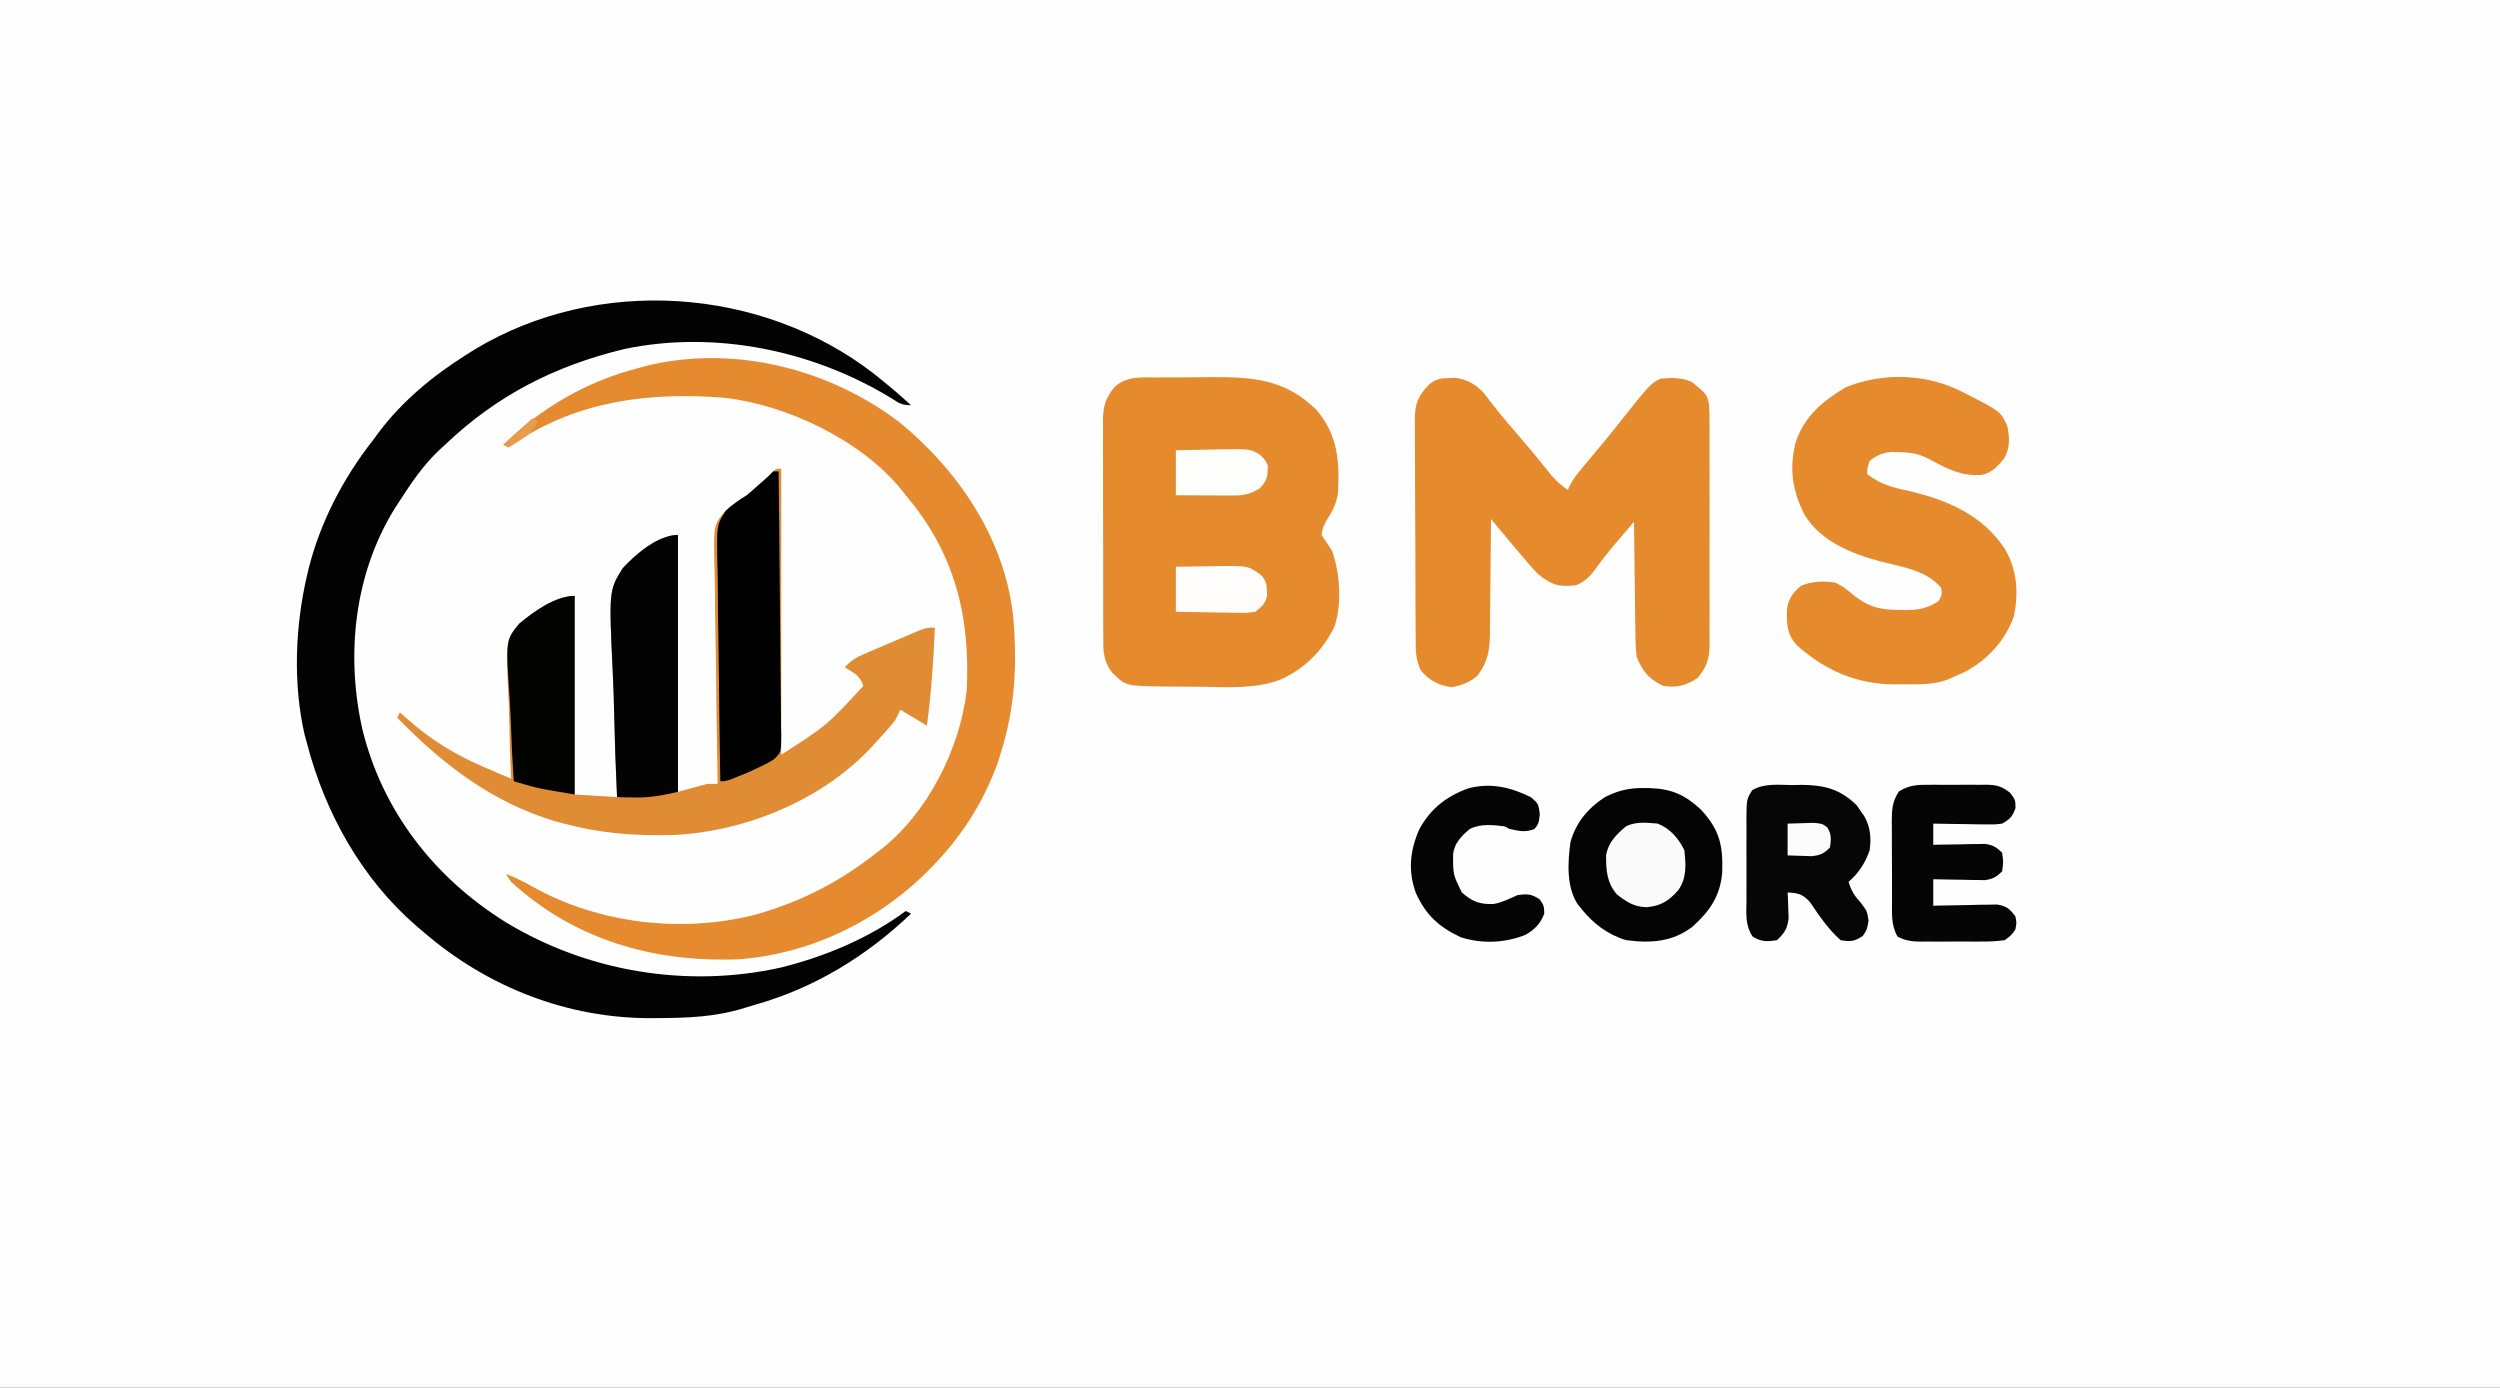 <?xml version="1.0" encoding="UTF-8"?>
<svg version="1.1" xmlns="http://www.w3.org/2000/svg" width="944" height="524">
<rect width="100%" height="100%" fill="#333333" stroke="none"/>
<path d="M0 0 C311.52 0 623.04 0 944 0 C944 172.92 944 345.84 944 524 C632.48 524 320.96 524 0 524 C0 351.08 0 178.16 0 0 Z " fill="#FEFEFE" transform="translate(0,0)"/>
<path d="M0 0 C4.807 3.792 9.477 7.748 14 11.875 C10.515 11.875 9.569 11.167 6.688 9.312 C-22.901 -8.808 -60.136 -16.571 -94.406 -9.293 C-120.603 -2.96 -142.525 8.252 -162 26.875 C-162.684 27.496 -163.369 28.118 -164.074 28.758 C-170.09 34.407 -174.547 40.986 -179 47.875 C-179.632 48.846 -180.263 49.816 -180.914 50.816 C-196.203 75.568 -199.435 105.781 -193.258 133.863 C-185.784 164.971 -166.032 190.308 -139.065 207.078 C-108.172 225.855 -70.442 232.106 -35.043 224.199 C-18.389 220.03 -1.829 213.122 12 202.875 C12.66 203.205 13.32 203.535 14 203.875 C-2.815 219.915 -22.391 231.913 -44.832 238.258 C-46.228 238.655 -47.62 239.071 -49.004 239.508 C-59.742 242.881 -70.454 243.265 -81.625 243.312 C-82.661 243.322 -82.661 243.322 -83.718 243.331 C-115.625 243.514 -145.876 231.675 -170 210.875 C-170.956 210.064 -171.913 209.253 -172.898 208.418 C-193.392 190.634 -207.174 165.976 -214 139.875 C-214.32 138.707 -214.639 137.539 -214.969 136.336 C-219.434 117.03 -218.543 95.108 -214 75.875 C-213.767 74.883 -213.767 74.883 -213.528 73.871 C-209.078 55.968 -200.348 39.314 -189 24.875 C-188.368 24.011 -187.737 23.148 -187.086 22.258 C-178.144 10.348 -166.547 0.764 -154 -7.125 C-152.913 -7.812 -151.827 -8.499 -150.707 -9.207 C-104.511 -37.01 -42.631 -32.964 0 0 Z " fill="#030303" transform="translate(330,141.125)"/>
<path d="M0 0 C1.608 -0.011 1.608 -0.011 3.248 -0.023 C5.518 -0.034 7.787 -0.037 10.057 -0.032 C13.492 -0.031 16.925 -0.073 20.359 -0.117 C36.019 -0.204 48.16 0.591 59.934 12.059 C68.111 21.454 68.865 31.289 68.28 43.311 C67.831 47.21 66.286 50.244 64.223 53.523 C62.97 55.568 62.313 57.088 62.031 59.469 C63.333 61.489 64.671 63.487 66.031 65.469 C68.998 73.891 69.795 85.333 66.969 93.969 C62.428 103.433 54.891 110.818 45.125 114.617 C35.745 117.639 25.957 116.929 16.219 116.781 C14.261 116.77 12.303 116.76 10.346 116.752 C8.464 116.739 6.581 116.724 4.699 116.707 C3.399 116.696 3.399 116.696 2.073 116.685 C-11.972 116.465 -11.972 116.465 -16.969 111.469 C-20.588 106.866 -20.401 102.697 -20.373 97.092 C-20.38 96.155 -20.387 95.218 -20.394 94.252 C-20.412 91.159 -20.408 88.066 -20.402 84.973 C-20.407 82.819 -20.412 80.666 -20.418 78.513 C-20.427 74.001 -20.425 69.49 -20.415 64.978 C-20.403 59.2 -20.424 53.422 -20.453 47.644 C-20.471 43.198 -20.471 38.751 -20.465 34.305 C-20.465 32.175 -20.471 30.045 -20.483 27.914 C-20.498 24.934 -20.488 21.955 -20.47 18.975 C-20.485 17.658 -20.485 17.658 -20.5 16.315 C-20.434 10.878 -19.568 7.795 -15.969 3.469 C-11.379 -0.634 -5.831 0.001 0 0 Z " fill="#E58A2D" transform="translate(436.969,142.531)"/>
<path d="M0 0 C0 35.64 0 71.28 0 108 C17.173 96.957 17.173 96.957 31 82 C29.667 78 27.504 77.162 24 75 C26.614 71.885 29.613 70.665 33.312 69.082 C33.923 68.82 34.533 68.558 35.161 68.288 C36.448 67.737 37.735 67.19 39.024 66.647 C40.997 65.814 42.964 64.967 44.93 64.119 C46.182 63.585 47.435 63.052 48.688 62.52 C49.826 62.036 50.964 61.552 52.137 61.054 C55 60 55 60 58 60 C57.512 72.421 56.644 84.677 55 97 C51.7 95.02 48.4 93.04 45 91 C44.01 92.98 44.01 92.98 43 95 C40.835 97.816 38.41 100.392 36 103 C35.288 103.789 34.577 104.578 33.844 105.391 C14.947 125.421 -14.059 137.197 -41.312 138.32 C-55.338 138.663 -68.447 137.653 -82 134 C-83.065 133.723 -84.13 133.446 -85.227 133.16 C-109.181 126 -127.839 111.638 -145 94 C-144.505 93.01 -144.505 93.01 -144 92 C-143.319 92.617 -142.639 93.235 -141.938 93.871 C-136.303 98.794 -130.654 103.077 -124.125 106.75 C-123.228 107.259 -123.228 107.259 -122.312 107.779 C-115.774 111.343 -108.861 114.126 -102 117 C-102.034 116.327 -102.068 115.655 -102.103 114.962 C-102.44 107.904 -102.625 100.853 -102.726 93.788 C-102.783 91.16 -102.878 88.532 -103.011 85.906 C-104.057 64.639 -104.057 64.639 -98.882 58.479 C-93.559 54.034 -85.242 48 -78 48 C-78 72.75 -78 97.5 -78 123 C-72.72 123.33 -67.44 123.66 -62 124 C-62.11 121.569 -62.22 119.139 -62.333 116.635 C-62.683 108.546 -62.914 100.457 -63.088 92.363 C-63.197 87.461 -63.344 82.566 -63.584 77.668 C-65.095 46.026 -65.095 46.026 -59.903 37.595 C-54.633 31.878 -48.292 27.714 -41 25 C-40.34 25 -39.68 25 -39 25 C-39 57.01 -39 89.02 -39 122 C-35.37 121.01 -31.74 120.02 -28 119 C-26.68 119 -25.36 119 -24 119 C-24.024 117.782 -24.049 116.564 -24.074 115.309 C-24.297 103.804 -24.462 92.3 -24.57 80.794 C-24.627 74.879 -24.705 68.966 -24.83 63.052 C-24.95 57.339 -25.015 51.628 -25.044 45.915 C-25.064 43.74 -25.103 41.566 -25.163 39.392 C-25.634 21.466 -25.634 21.466 -21.636 16.516 C-18.88 13.984 -16.157 11.997 -13 10 C-11.479 8.712 -9.974 7.404 -8.5 6.062 C-7.892 5.538 -7.283 5.013 -6.656 4.473 C-4.964 3.011 -4.964 3.011 -3.406 1.309 C-2 0 -2 0 0 0 Z " fill="#E08C35" transform="translate(295,177)"/>
<path d="M0 0 C0.748 -0.026 1.495 -0.052 2.266 -0.078 C6.677 0.505 9.808 2.275 12.883 5.457 C13.54 6.317 14.198 7.177 14.875 8.062 C15.641 9.038 16.406 10.014 17.195 11.02 C17.604 11.542 18.013 12.065 18.435 12.604 C20.792 15.554 23.277 18.396 25.75 21.25 C30.223 26.426 34.566 31.679 38.812 37.043 C40.649 39.135 42.461 40.682 44.75 42.25 C45.153 41.376 45.153 41.376 45.564 40.485 C46.764 38.224 48.087 36.452 49.727 34.492 C50.311 33.789 50.895 33.086 51.497 32.362 C52.117 31.624 52.737 30.885 53.375 30.125 C54.653 28.59 55.93 27.055 57.207 25.52 C57.821 24.782 58.436 24.044 59.069 23.284 C61.104 20.822 63.088 18.323 65.062 15.812 C75.919 2.165 75.919 2.165 79.75 0.25 C83.96 -0.18 87.637 -0.22 91.562 1.438 C97.384 6.261 97.384 6.261 98.122 10.269 C98.271 12.79 98.29 15.284 98.268 17.81 C98.275 18.767 98.282 19.724 98.289 20.709 C98.306 23.868 98.295 27.025 98.281 30.184 C98.284 32.382 98.288 34.58 98.293 36.778 C98.299 41.384 98.29 45.989 98.271 50.595 C98.249 56.494 98.262 62.393 98.286 68.292 C98.3 72.831 98.296 77.37 98.285 81.909 C98.283 84.084 98.286 86.259 98.295 88.434 C98.305 91.477 98.29 94.518 98.268 97.56 C98.276 98.457 98.284 99.353 98.292 100.276 C98.218 105.744 97.432 108.936 93.75 113.25 C89.389 116.158 85.949 116.98 80.75 116.25 C75.497 113.716 72.902 110.698 70.75 105.25 C70.281 101.339 70.261 97.444 70.238 93.508 C70.22 92.384 70.202 91.261 70.184 90.103 C70.13 86.527 70.096 82.951 70.062 79.375 C70.029 76.945 69.995 74.516 69.959 72.086 C69.874 66.141 69.806 60.196 69.75 54.25 C67.985 56.319 66.222 58.389 64.461 60.461 C63.965 61.042 63.468 61.624 62.957 62.222 C60.295 65.357 57.751 68.514 55.375 71.875 C53.142 74.882 51.344 76.881 47.75 78.25 C41.411 78.954 38.921 78.237 33.75 74.25 C31.429 71.9 29.305 69.409 27.188 66.875 C26.636 66.228 26.085 65.581 25.518 64.914 C22.234 61.05 18.996 57.147 15.75 53.25 C15.746 53.886 15.743 54.522 15.739 55.177 C15.697 61.812 15.628 68.447 15.542 75.082 C15.514 77.556 15.493 80.031 15.479 82.505 C15.458 86.068 15.411 89.629 15.359 93.191 C15.358 94.293 15.357 95.394 15.356 96.529 C15.233 102.976 14.573 106.995 10.75 112.25 C7.85 114.892 4.626 116.104 0.75 116.75 C-4.079 115.945 -7.761 114.132 -10.824 110.261 C-12.823 106.04 -12.693 102.322 -12.686 97.706 C-12.696 96.75 -12.706 95.795 -12.716 94.811 C-12.745 91.658 -12.751 88.505 -12.754 85.352 C-12.764 83.156 -12.774 80.96 -12.784 78.764 C-12.802 74.163 -12.808 69.562 -12.806 64.96 C-12.806 59.069 -12.847 53.18 -12.898 47.29 C-12.932 42.755 -12.938 38.22 -12.936 33.685 C-12.94 31.514 -12.953 29.343 -12.976 27.172 C-13.006 24.131 -12.997 21.094 -12.979 18.053 C-12.996 17.161 -13.012 16.268 -13.03 15.348 C-12.944 9.633 -11.701 6.673 -7.732 2.534 C-5.174 0.317 -3.306 0.067 0 0 Z " fill="#E58A2D" transform="translate(547.25,142.75)"/>
<path d="M0 0 C22.17 18.293 39.489 43.854 42.684 73.008 C44.303 90.768 43.45 107.318 38.125 124.375 C37.752 125.573 37.38 126.77 36.996 128.004 C32.262 141.449 24.751 153.898 15.125 164.375 C14.683 164.859 14.241 165.343 13.786 165.842 C-5.448 186.69 -32.366 200.481 -60.857 202.596 C-92.981 203.841 -122.782 195.378 -146.875 173.375 C-147.535 172.385 -148.195 171.395 -148.875 170.375 C-145.347 171.673 -142.135 173.297 -138.864 175.142 C-113.684 189.266 -81.921 192.938 -53.998 185.573 C-37.124 180.738 -22.668 173.247 -8.875 162.375 C-8.267 161.911 -7.658 161.447 -7.031 160.969 C10.435 147.218 22.49 123.274 25.125 101.375 C26.654 73.3 20.66 49.158 2.125 27.375 C1.328 26.36 1.328 26.36 0.516 25.324 C-14.662 6.577 -42.834 -6.801 -66.448 -9.435 C-94.437 -11.623 -121.084 -8.429 -144.957 7.309 C-146.875 8.375 -146.875 8.375 -149.875 8.375 C-135.609 -5.576 -118.281 -15.665 -98.875 -20.625 C-97.796 -20.924 -96.717 -21.223 -95.605 -21.531 C-62.645 -29.522 -26.619 -20.371 0 0 Z " fill="#E58A2E" transform="translate(339.875,159.625)"/>
<path d="M0 0 C0.92 0.466 0.92 0.466 1.858 0.941 C14.524 7.435 14.524 7.435 17 13 C17.89 17.29 17.987 21.326 15.723 25.168 C13.201 28.158 11.091 30.62 7.109 31.344 C-0.31 31.835 -5.673 29.096 -11.996 25.629 C-16.159 23.372 -19.193 22.82 -23.875 22.75 C-24.904 22.724 -25.932 22.698 -26.992 22.672 C-30.425 23.046 -32.267 23.917 -35 26 C-35.887 28.591 -35.887 28.591 -36 31 C-31.048 34.819 -26.562 36.04 -20.5 37.312 C-6.117 40.645 7.505 46.33 15.938 59.125 C20.663 67.018 21.328 75.808 19.418 84.715 C16.18 94.074 9.178 101.482 0.434 105.965 C-0.369 106.306 -1.173 106.648 -2 107 C-3.156 107.53 -4.313 108.06 -5.504 108.605 C-11.024 110.638 -16.56 110.437 -22.375 110.375 C-23.448 110.387 -24.52 110.398 -25.625 110.41 C-39.959 110.358 -51.736 105.193 -62.441 95.711 C-66.218 91.565 -66.378 87.828 -66.25 82.406 C-65.801 78.089 -64.115 75.98 -60.938 73.188 C-56.597 71.433 -52.616 71.325 -48 72 C-44.688 73.75 -44.688 73.75 -42 76 C-35.85 81.1 -31.398 82.347 -23.562 82.312 C-22.456 82.337 -22.456 82.337 -21.326 82.361 C-16.504 82.366 -13.164 81.682 -9 79 C-7.674 76.621 -7.674 76.621 -8 74 C-13.538 67.397 -22.413 66.119 -30.438 64.125 C-41.463 61.245 -53.367 56.599 -59.562 46.438 C-64.223 37.328 -65.527 28.812 -62.875 18.75 C-59.528 9.037 -52.65 3.366 -44.062 -1.75 C-29.991 -7.493 -13.41 -6.93 0 0 Z " fill="#E58A2D" transform="translate(741,148)"/>
<path d="M0 0 C1.054 0.014 1.054 0.014 2.129 0.027 C10.418 0.303 15.433 2.612 21.438 8.188 C28.399 15.788 29.774 21.469 29.434 31.883 C28.656 40.842 24.797 46.428 18.125 52.438 C10.559 58.165 2.345 58.66 -6.875 57.438 C-13.911 55.314 -19.326 51.144 -23.875 45.438 C-24.309 44.9 -24.744 44.362 -25.191 43.809 C-29.462 37.158 -28.894 28.025 -27.875 20.438 C-25.841 13.052 -21.253 7.598 -14.875 3.438 C-9.867 0.885 -5.573 -0.086 0 0 Z " fill="#040404" transform="translate(620.875,297.562)"/>
<path d="M0 0 C0.66 0 1.32 0 2 0 C2.187 13.864 2.327 27.729 2.414 41.594 C2.456 48.032 2.513 54.47 2.604 60.907 C2.69 67.119 2.738 73.33 2.759 79.542 C2.774 81.913 2.803 84.285 2.846 86.655 C2.904 89.975 2.912 93.29 2.908 96.61 C2.951 98.084 2.951 98.084 2.995 99.588 C2.916 106.099 2.916 106.099 0.275 108.695 C-1.773 110.002 -3.772 111.037 -6 112 C-7.101 112.522 -8.202 113.044 -9.336 113.582 C-10.339 113.988 -11.342 114.394 -12.375 114.812 C-13.393 115.231 -14.412 115.65 -15.461 116.082 C-18 117 -18 117 -20 117 C-20.232 104.248 -20.41 91.496 -20.518 78.742 C-20.57 72.82 -20.641 66.898 -20.754 60.976 C-20.863 55.257 -20.923 49.54 -20.949 43.82 C-20.967 41.642 -21.003 39.464 -21.057 37.286 C-21.464 20.232 -21.464 20.232 -17.865 14.746 C-15.352 12.457 -12.904 10.749 -10 9 C-8.477 7.714 -6.973 6.406 -5.5 5.062 C-4.556 4.245 -4.556 4.245 -3.594 3.41 C-2.357 2.316 -1.168 1.168 0 0 Z " fill="#000000" transform="translate(292,178)"/>
<path d="M0 0 C1.72 -0.036 1.72 -0.036 3.475 -0.072 C12.108 -0.057 18.245 1.539 24.469 7.695 C24.912 8.353 25.356 9.01 25.812 9.688 C26.277 10.35 26.741 11.013 27.219 11.695 C29.617 15.79 29.914 19.939 29.312 24.562 C27.625 29.398 25.227 33.207 21.312 36.562 C22.406 39.942 23.502 41.77 25.938 44.438 C28.312 47.562 28.312 47.562 28.875 51.188 C28.312 54.562 28.312 54.562 26.688 57 C23.556 59.06 21.997 59.239 18.312 58.562 C13.568 54.348 10.245 49.322 6.691 44.109 C3.895 41.115 2.331 40.771 -1.688 40.562 C-1.641 41.443 -1.595 42.323 -1.547 43.23 C-1.511 44.392 -1.475 45.553 -1.438 46.75 C-1.391 47.899 -1.345 49.047 -1.297 50.23 C-1.765 54.225 -2.806 55.804 -5.688 58.562 C-9.435 59.165 -11.602 59.226 -14.873 57.227 C-17.806 52.921 -17.258 48.464 -17.219 43.375 C-17.223 42.28 -17.226 41.186 -17.23 40.058 C-17.233 37.745 -17.226 35.431 -17.209 33.118 C-17.188 29.575 -17.209 26.035 -17.234 22.492 C-17.232 20.245 -17.227 17.997 -17.219 15.75 C-17.227 14.69 -17.235 13.629 -17.243 12.536 C-17.151 5.3 -17.151 5.3 -15.014 1.899 C-10.383 -0.761 -5.203 -0.049 0 0 Z " fill="#060606" transform="translate(676.688,296.438)"/>
<path d="M0 0 C0 32.01 0 64.02 0 97 C-6.313 98.403 -10.414 99.244 -16.562 99.125 C-17.781 99.107 -18.999 99.089 -20.254 99.07 C-21.16 99.047 -22.066 99.024 -23 99 C-23.49 88.457 -23.861 77.916 -24.088 67.363 C-24.197 62.461 -24.344 57.566 -24.584 52.668 C-26.095 21.026 -26.095 21.026 -20.903 12.595 C-16.011 7.289 -7.702 0 0 0 Z " fill="#030303" transform="translate(256,202)"/>
<path d="M0 0 C1.17 -0.007 1.17 -0.007 2.364 -0.014 C4.008 -0.018 5.652 -0.009 7.296 0.012 C9.806 0.039 12.311 0.012 14.82 -0.02 C16.422 -0.016 18.023 -0.01 19.625 0 C20.371 -0.01 21.117 -0.02 21.885 -0.031 C25.849 0.058 27.659 0.545 30.82 3.01 C32.812 5.664 32.812 5.664 32.875 8.789 C31.64 12.131 30.855 12.904 27.812 14.664 C24.972 15.005 24.972 15.005 21.734 14.957 C20.574 14.947 19.414 14.938 18.219 14.928 C17.012 14.903 15.806 14.877 14.562 14.852 C12.729 14.831 12.729 14.831 10.859 14.811 C7.843 14.775 4.828 14.726 1.812 14.664 C1.812 17.304 1.812 19.944 1.812 22.664 C2.458 22.648 3.103 22.633 3.769 22.616 C6.7 22.554 9.631 22.515 12.562 22.477 C13.578 22.451 14.594 22.426 15.641 22.4 C16.62 22.391 17.6 22.381 18.609 22.371 C19.51 22.355 20.411 22.34 21.339 22.323 C24.337 22.736 25.679 23.537 27.812 25.664 C28.312 29.164 28.312 29.164 27.812 32.664 C25.679 34.791 24.337 35.592 21.339 36.005 C19.988 35.981 19.988 35.981 18.609 35.957 C17.14 35.943 17.14 35.943 15.641 35.928 C14.117 35.89 14.117 35.89 12.562 35.852 C11.531 35.838 10.5 35.824 9.438 35.811 C6.896 35.775 4.354 35.721 1.812 35.664 C1.812 38.964 1.812 42.264 1.812 45.664 C2.609 45.643 3.406 45.622 4.228 45.601 C7.839 45.517 11.45 45.465 15.062 45.414 C16.944 45.364 16.944 45.364 18.863 45.312 C20.069 45.3 21.274 45.287 22.516 45.273 C24.181 45.242 24.181 45.242 25.88 45.21 C29.478 45.767 30.622 46.813 32.812 49.664 C33.312 52.164 33.312 52.164 32.812 54.664 C31.316 56.787 31.316 56.787 28.812 58.664 C25.832 59.062 23.228 59.226 20.25 59.195 C19.422 59.199 18.593 59.203 17.74 59.207 C15.992 59.21 14.243 59.202 12.495 59.186 C9.821 59.164 7.15 59.185 4.477 59.211 C2.776 59.208 1.076 59.203 -0.625 59.195 C-1.423 59.203 -2.221 59.212 -3.043 59.22 C-6.32 59.165 -8.785 58.881 -11.687 57.314 C-14.136 52.988 -13.777 48.616 -13.754 43.73 C-13.76 42.66 -13.766 41.59 -13.773 40.488 C-13.78 38.226 -13.777 35.964 -13.764 33.702 C-13.75 30.242 -13.784 26.786 -13.822 23.326 C-13.823 21.128 -13.821 18.929 -13.816 16.73 C-13.83 15.697 -13.843 14.664 -13.857 13.599 C-13.797 9.034 -13.669 6.413 -11.16 2.514 C-7.403 0.176 -4.3 -0.058 0 0 Z " fill="#050505" transform="translate(728.188,296.336)"/>
<path d="M0 0 C0 24.75 0 49.5 0 75 C-13.5 72.75 -13.5 72.75 -18.25 71.375 C-19.163 71.115 -20.075 70.854 -21.016 70.586 C-21.67 70.393 -22.325 70.199 -23 70 C-23.49 62.796 -23.861 55.595 -24.088 48.378 C-24.197 45.022 -24.355 41.685 -24.584 38.334 C-26.026 16.669 -26.026 16.669 -20.903 10.457 C-15.581 5.975 -7.265 0 0 0 Z " fill="#030302" transform="translate(217,225)"/>
<path d="M0 0 C2.826 2.24 2.965 2.723 3.438 6.5 C3 10 3 10 1.438 12 C-1.997 13.409 -4.431 12.793 -8 12 C-8.66 11.67 -9.32 11.34 -10 11 C-14.365 10.501 -18.982 9.973 -22.988 12.012 C-26.142 14.618 -28.799 17.337 -29.301 21.488 C-29.354 29.195 -29.354 29.195 -26 36 C-22.161 39.393 -19.186 40.586 -14.012 40.34 C-10.791 39.796 -7.971 38.32 -5 37 C-1.242 36.484 0.271 36.514 3.438 38.625 C5 41 5 41 5.125 43.938 C3.701 47.813 1.506 49.971 -2 52 C-9.766 55.12 -18.45 55.454 -26.434 52.902 C-34.729 49.019 -39.609 44.486 -43.375 36.188 C-46.416 27.789 -45.611 20.078 -42 12 C-37.788 4.329 -31.775 -0.366 -23.602 -3.305 C-15.244 -5.538 -7.661 -3.812 0 0 Z " fill="#050505" transform="translate(578,301)"/>
<path d="M0 0 C4.724 1.951 7.725 5.449 10 10 C10.624 15.375 10.96 20.392 7.812 25 C4.281 29.102 1.147 31.132 -4.312 31.562 C-8.997 31.406 -11.745 29.635 -15.371 26.801 C-19.282 22.477 -19.596 17.402 -19.527 11.801 C-18.626 7.012 -15.633 4.074 -12 1 C-8.311 -0.845 -4.035 -0.351 0 0 Z " fill="#FAFAFA" transform="translate(626,311)"/>
<path d="M0 0 C4.209 -0.081 8.416 -0.141 12.625 -0.188 C14.41 -0.225 14.41 -0.225 16.23 -0.264 C27.238 -0.356 27.238 -0.356 32 3 C34.561 5.561 34.315 7.429 34.461 10.93 C33.779 13.994 32.451 15.07 30 17 C26.792 17.454 26.792 17.454 23.047 17.391 C22.387 17.385 21.726 17.379 21.046 17.373 C18.947 17.351 16.849 17.301 14.75 17.25 C13.323 17.23 11.896 17.212 10.469 17.195 C6.978 17.155 3.491 17.076 0 17 C0 11.39 0 5.78 0 0 Z " fill="#FEFDFC" transform="translate(444,214)"/>
<path d="M0 0 C4.542 -0.108 9.082 -0.187 13.625 -0.25 C15.553 -0.3 15.553 -0.3 17.52 -0.352 C28.19 -0.462 28.19 -0.462 31.855 1.766 C34 4 34 4 34.762 6 C34.614 9.994 34.53 11.456 31.625 14.438 C27.629 16.816 25.574 17.12 20.898 17.098 C19.687 17.094 18.475 17.091 17.227 17.088 C15.956 17.08 14.685 17.071 13.375 17.062 C12.096 17.058 10.818 17.053 9.5 17.049 C6.333 17.037 3.167 17.019 0 17 C0 11.39 0 5.78 0 0 Z " fill="#FEFEFD" transform="translate(444,170)"/>
<path d="M0 0 C2.104 -0.081 4.208 -0.139 6.312 -0.188 C7.484 -0.222 8.656 -0.257 9.863 -0.293 C13 0 13 0 14.891 1.324 C16.643 3.971 16.449 5.919 16 9 C13.665 11.391 12.337 11.967 8.984 12.293 C7.917 12.258 6.85 12.223 5.75 12.188 C2.904 12.095 2.904 12.095 0 12 C0 8.04 0 4.08 0 0 Z " fill="#FCFCFC" transform="translate(675,311)"/>
<path d="M0 0 C0.66 0.33 1.32 0.66 2 1 C0.541 4.686 -1.302 6.161 -4.625 8.25 C-5.442 8.771 -6.26 9.292 -7.102 9.828 C-8.041 10.408 -8.041 10.408 -9 11 C-9.66 10.67 -10.32 10.34 -11 10 C-5.555 5.05 -5.555 5.05 0 0 Z " fill="#E89B4C" transform="translate(201,158)"/>
</svg>
